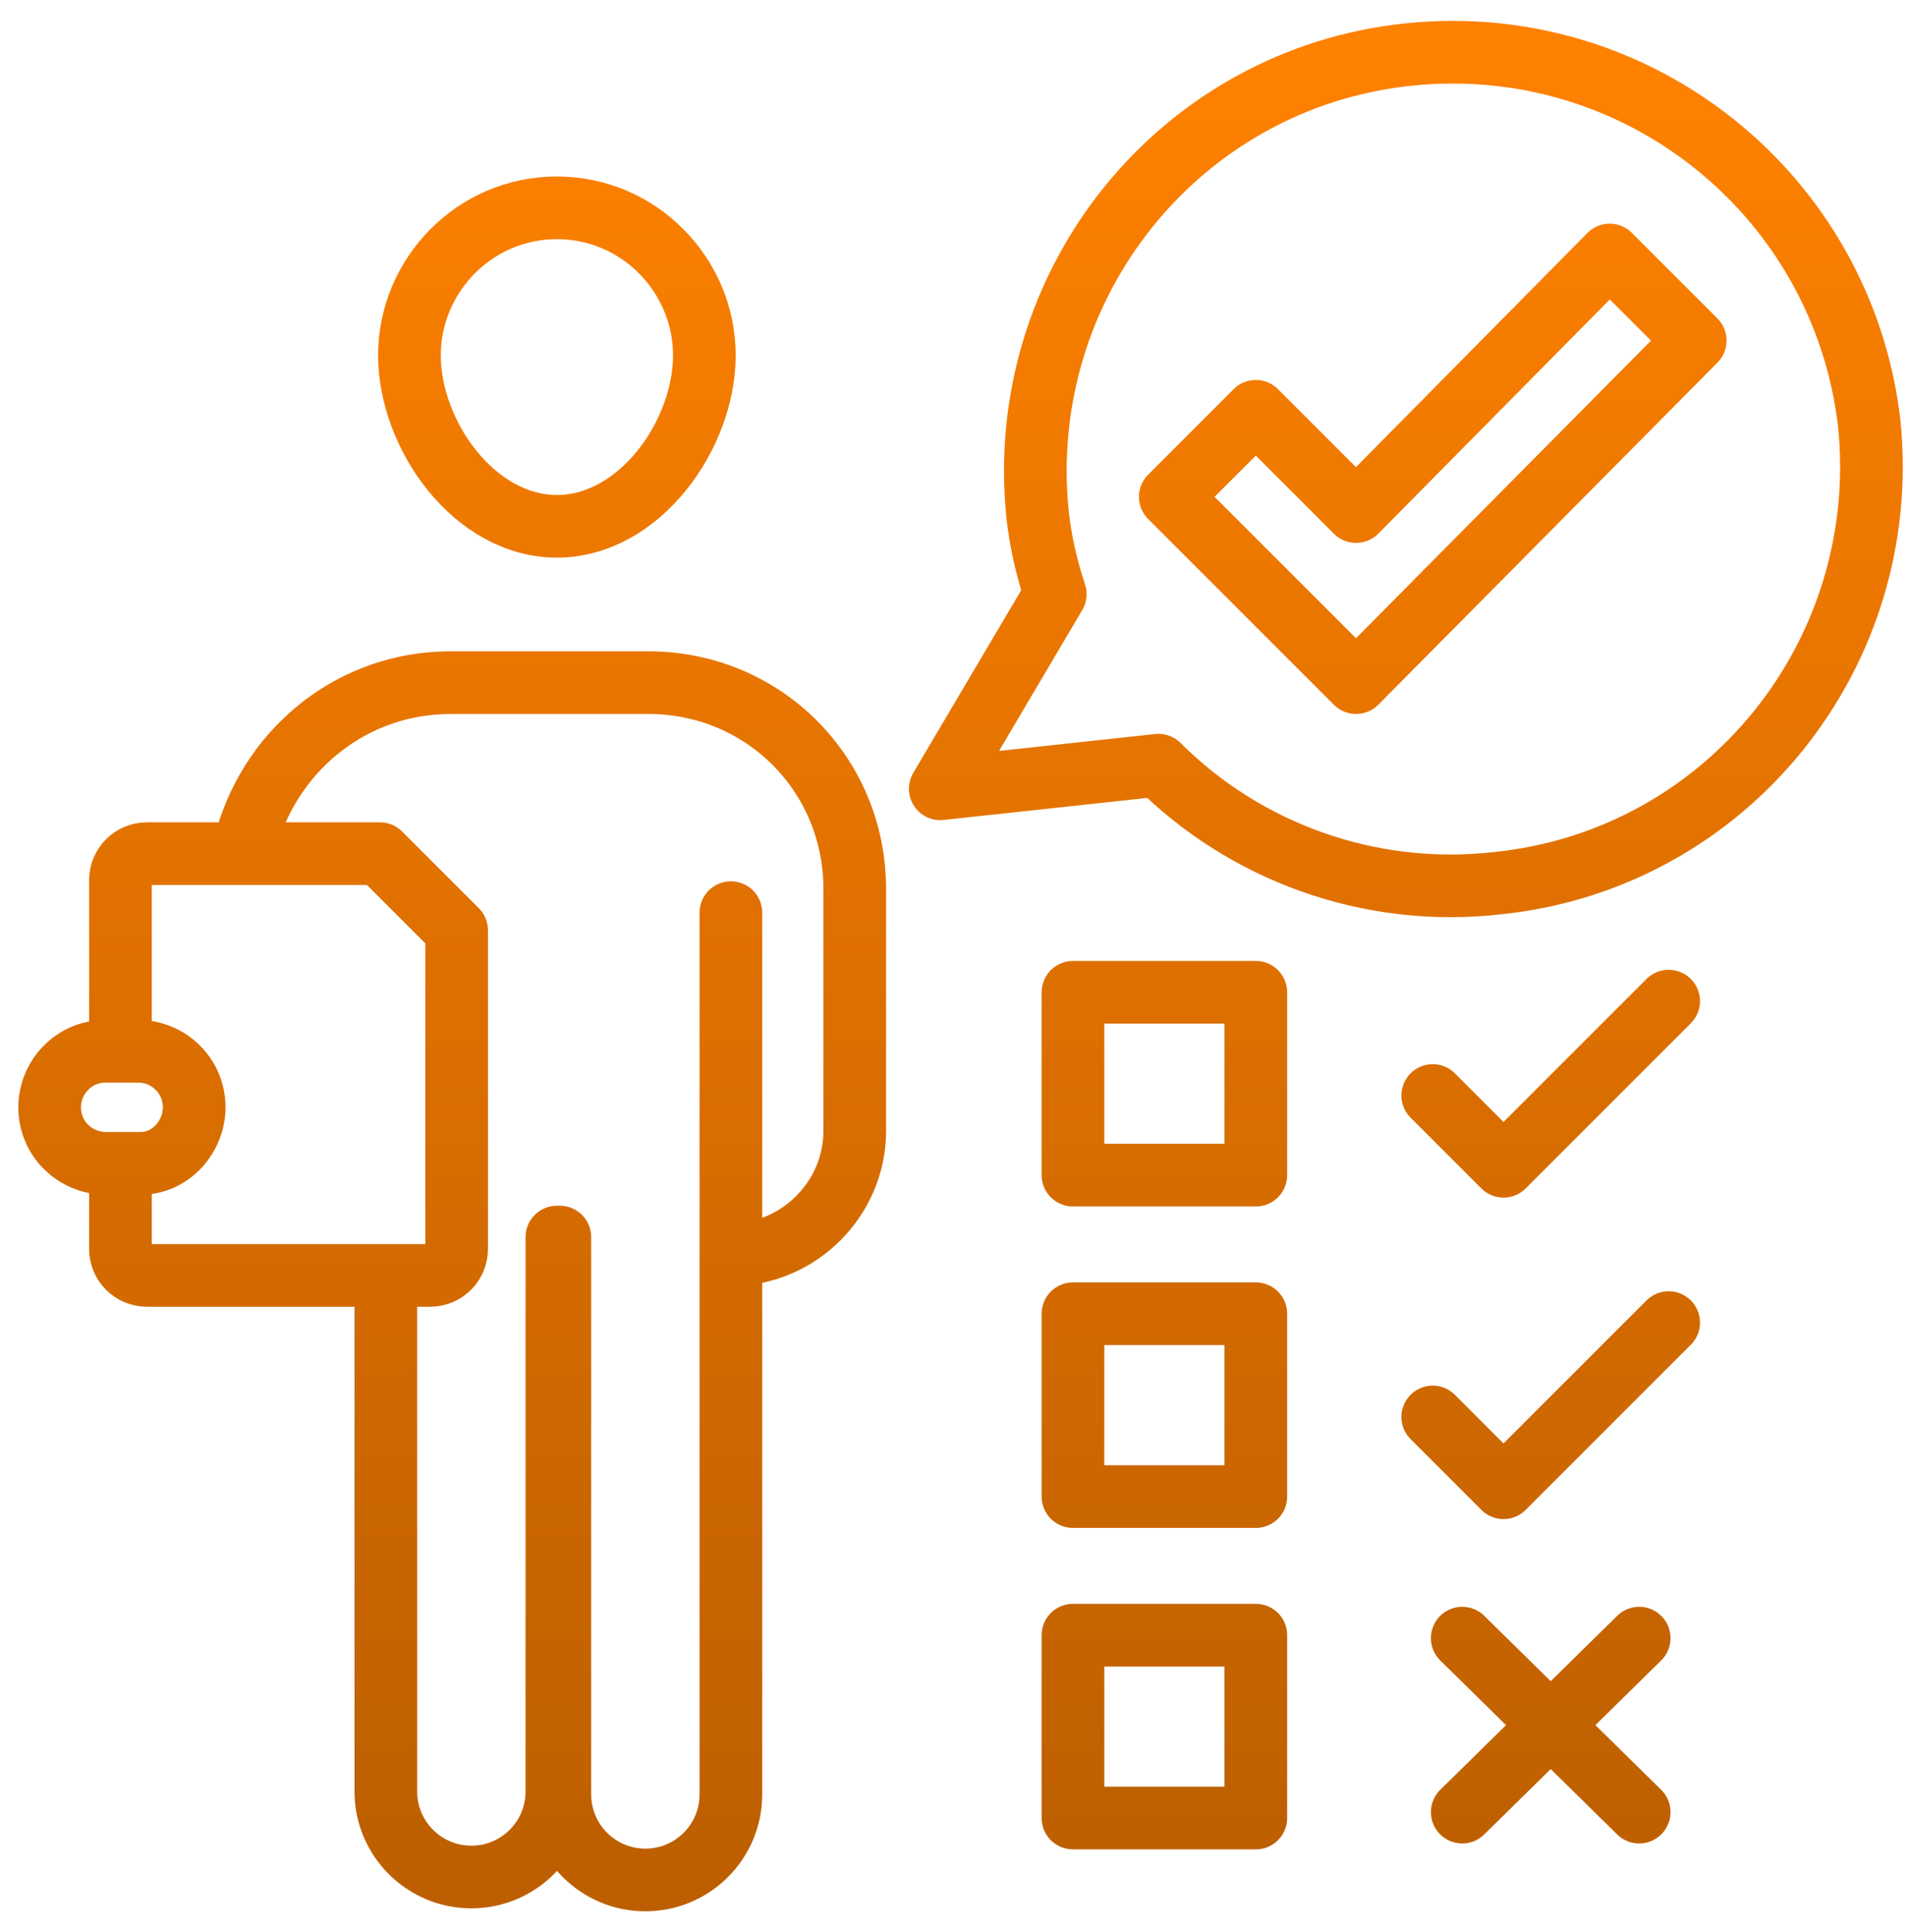 <svg width="73" height="74" viewBox="0 0 73 74" fill="none" xmlns="http://www.w3.org/2000/svg">
<path d="M4.613 40.262V33.711C4.613 33.146 5.065 32.694 5.63 32.694H14.552L17.489 35.631V47.829C17.489 48.394 17.037 48.846 16.473 48.846H5.63C5.065 48.846 4.613 48.394 4.613 47.829V44.554M27.993 34.953V68.725C27.993 70.532 26.525 72 24.718 72C22.91 72 21.442 70.532 21.442 68.725V47.378M21.329 47.378V68.612C21.329 70.419 19.861 71.887 18.054 71.887C16.247 71.887 14.778 70.419 14.778 68.612V48.846M27.993 48.055C30.591 48.055 32.737 45.909 32.737 43.312V34.05C32.737 29.645 29.235 26.144 24.831 26.144H17.263C13.536 26.144 10.486 28.628 9.47 32.017M54.874 41.956L57.585 44.667L63.91 38.342M54.874 54.267L57.585 56.978L63.91 50.653M56.004 62.738L62.781 69.402M56.004 69.402L62.781 62.738M5.404 44.554H4.048C2.919 44.554 1.902 43.65 1.902 42.408C1.902 41.279 2.806 40.262 4.048 40.262H5.291C6.42 40.262 7.437 41.166 7.437 42.408C7.437 43.537 6.533 44.554 5.404 44.554ZM26.977 13.607C26.977 16.656 24.492 20.157 21.329 20.157C18.167 20.157 15.682 16.656 15.682 13.607C15.682 10.557 18.167 7.959 21.329 7.959C24.492 7.959 26.977 10.557 26.977 13.607ZM57.359 33.824C66.169 32.92 72.494 25.014 71.591 16.204C70.574 7.507 62.781 1.182 53.971 2.086C45.161 2.99 38.836 10.896 39.739 19.706C39.852 20.722 40.078 21.739 40.417 22.755L36.012 30.21L44.37 29.306C47.646 32.582 52.39 34.389 57.359 33.824ZM51.938 26.144L44.822 19.028L48.098 15.752L51.938 19.593L61.651 9.766L64.927 13.042L51.938 26.144ZM41.095 38.003H48.098V45.006H41.095V38.003ZM41.095 50.314H48.098V57.317H41.095V50.314ZM41.095 62.625H48.098V69.628H41.095V62.625Z" stroke="url(#paint0_linear_1_804)" stroke-width="2.4" stroke-miterlimit="10" stroke-linecap="round" stroke-linejoin="round"/>
<defs>
<linearGradient id="paint0_linear_1_804" x1="36.789" y1="2" x2="36.789" y2="72" gradientUnits="userSpaceOnUse">
<stop stop-color="#FF8100"/>
<stop offset="1" stop-color="#BD5F00"/>
</linearGradient>
</defs>
</svg>
